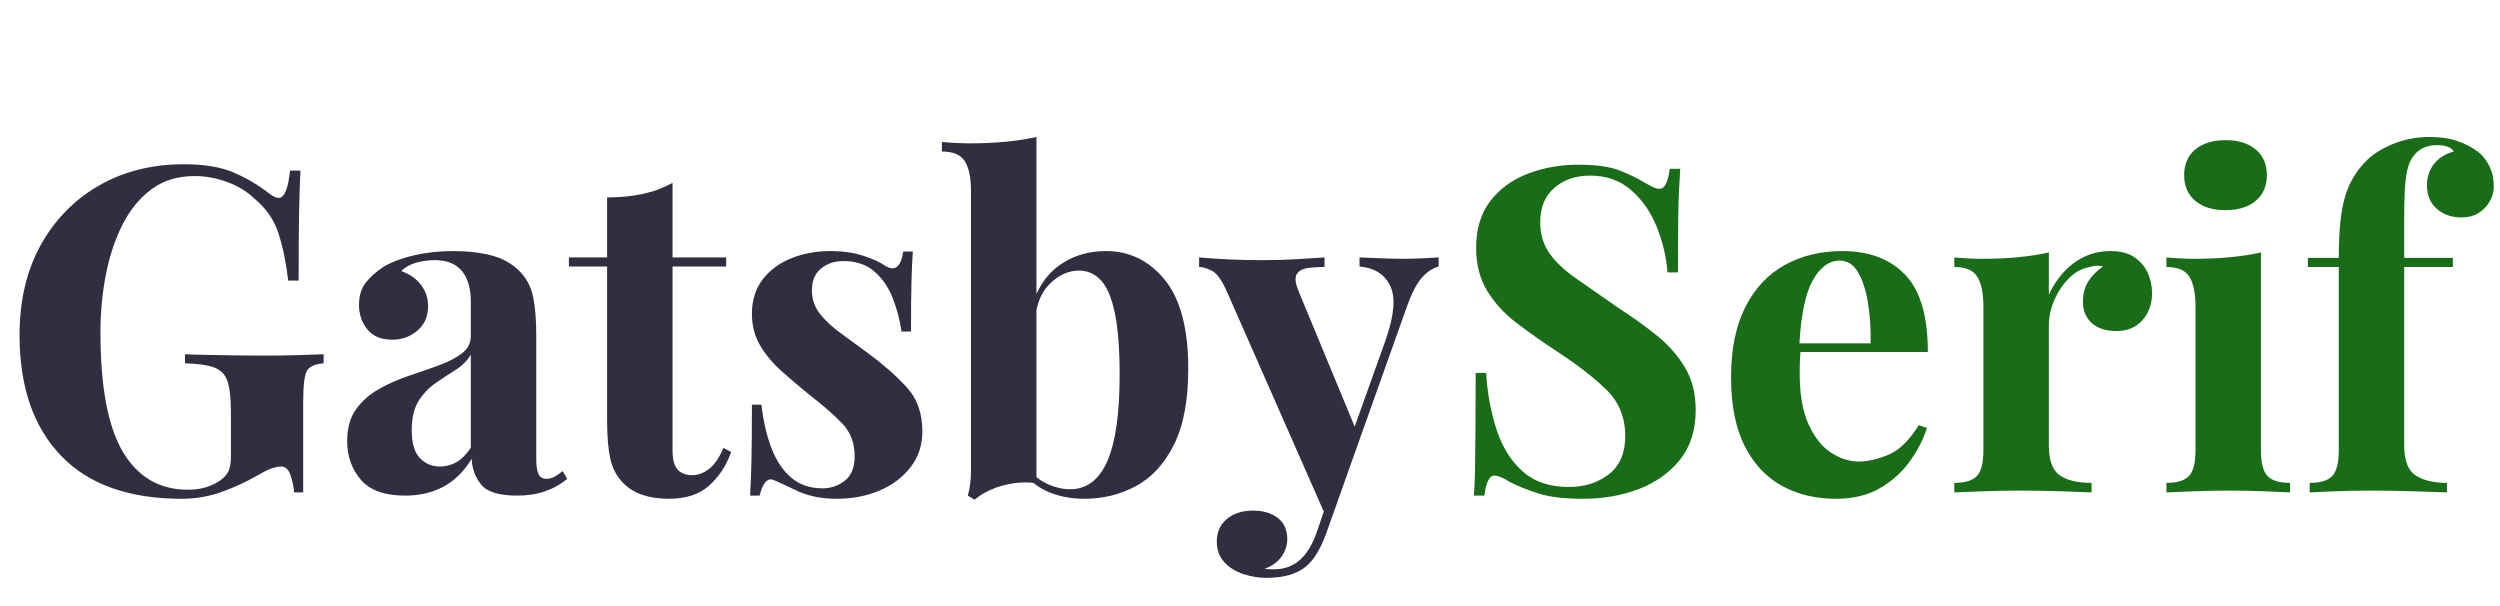 <?xml version="1.0" encoding="UTF-8"?>
<svg width="264px" height="64px" viewBox="0 0 264 64" version="1.1" xmlns="http://www.w3.org/2000/svg" xmlns:xlink="http://www.w3.org/1999/xlink">
    <title>logo</title>
    <g id="Page-1" stroke="none" stroke-width="1" fill="none" fill-rule="evenodd">
        <g id="logo" fill-rule="nonzero">
            <path d="M167.16,52.672 C169.304,52.672 171.272,52.328 173.064,51.64 C174.856,50.952 176.304,49.92 177.408,48.544 C178.512,47.168 179.064,45.424 179.064,43.312 C179.064,41.584 178.696,40.096 177.96,38.848 C177.224,37.6 176.248,36.48 175.032,35.488 C173.816,34.496 172.44,33.504 170.904,32.512 C169.144,31.296 167.648,30.256 166.416,29.392 C165.184,28.528 164.248,27.64 163.608,26.728 C162.968,25.816 162.648,24.72 162.648,23.44 C162.648,21.904 163.144,20.704 164.136,19.84 C165.128,18.976 166.392,18.544 167.928,18.544 C169.624,18.544 171.056,19.048 172.224,20.056 C173.392,21.064 174.296,22.352 174.936,23.92 C175.576,25.488 175.96,27.104 176.088,28.768 L176.088,28.768 L177.192,28.768 C177.192,26.528 177.2,24.72 177.216,23.344 C177.232,21.968 177.264,20.856 177.312,20.008 C177.36,19.16 177.4,18.432 177.432,17.824 L177.432,17.824 L176.328,17.824 C176.136,19.232 175.784,19.936 175.272,19.936 C175.048,19.936 174.816,19.88 174.576,19.768 C174.336,19.656 174.024,19.488 173.64,19.264 C172.904,18.816 172.024,18.392 171,17.992 C169.976,17.592 168.52,17.392 166.632,17.392 C164.776,17.392 163.024,17.704 161.376,18.328 C159.728,18.952 158.4,19.912 157.392,21.208 C156.384,22.504 155.88,24.16 155.88,26.176 C155.88,27.936 156.272,29.456 157.056,30.736 C157.84,32.016 158.888,33.152 160.2,34.144 C161.512,35.136 162.92,36.128 164.424,37.12 C166.536,38.496 168.264,39.832 169.608,41.128 C170.952,42.424 171.624,44.064 171.624,46.048 C171.624,47.84 171.048,49.184 169.896,50.08 C168.744,50.976 167.336,51.424 165.672,51.424 C163.624,51.424 161.984,50.864 160.752,49.744 C159.52,48.624 158.608,47.144 158.016,45.304 C157.424,43.464 157.064,41.488 156.936,39.376 L156.936,39.376 L155.832,39.376 C155.832,41.904 155.824,43.992 155.808,45.64 C155.792,47.288 155.776,48.624 155.76,49.648 C155.744,50.672 155.704,51.568 155.64,52.336 L155.64,52.336 L156.744,52.336 C156.936,50.928 157.288,50.224 157.8,50.224 C158.184,50.224 158.728,50.448 159.432,50.896 C160.232,51.312 161.224,51.712 162.408,52.096 C163.592,52.48 165.176,52.672 167.16,52.672 Z M193.886,52.672 C195.678,52.672 197.214,52.304 198.494,51.568 C199.774,50.832 200.83,49.888 201.662,48.736 C202.494,47.584 203.102,46.4 203.486,45.184 L203.486,45.184 L202.622,44.896 C201.63,46.496 200.566,47.536 199.43,48.016 C198.294,48.496 197.246,48.736 196.286,48.736 C195.294,48.736 194.318,48.424 193.358,47.8 C192.398,47.176 191.606,46.176 190.982,44.8 C190.358,43.424 190.046,41.632 190.046,39.424 C190.046,38.976 190.054,38.544 190.07,38.128 C190.086,37.712 190.11,37.312 190.142,36.928 L190.124,37.168 L203.582,37.168 C203.582,33.532 202.84,30.875 201.357,29.197 L201.182,29.008 C199.582,27.344 197.374,26.512 194.558,26.512 C192.286,26.512 190.262,27 188.486,27.976 C186.71,28.952 185.318,30.432 184.31,32.416 C183.302,34.4 182.798,36.88 182.798,39.856 C182.798,42.768 183.27,45.168 184.214,47.056 C185.158,48.944 186.462,50.352 188.126,51.28 C189.79,52.208 191.71,52.672 193.886,52.672 Z M190.021,36.22 C190.2,33.175 190.664,30.979 191.414,29.632 C192.198,28.224 193.15,27.52 194.27,27.52 C195.07,27.52 195.71,27.92 196.19,28.72 C196.67,29.52 197.022,30.584 197.246,31.912 C197.47,33.24 197.566,34.688 197.534,36.256 L197.534,36.256 L190.018,36.256 L190.021,36.22 Z M220.872,52 L220.872,50.992 C219.368,50.992 218.24,50.72 217.488,50.176 C216.736,49.632 216.36,48.592 216.36,47.056 L216.36,47.056 L216.36,34.336 C216.36,33.472 216.552,32.592 216.936,31.696 C217.32,30.8 217.84,30.024 218.496,29.368 C219.152,28.712 219.896,28.32 220.728,28.192 C221.176,28.032 221.624,28.016 222.072,28.144 C221.464,28.56 220.96,29.064 220.56,29.656 C220.16,30.248 219.96,30.992 219.96,31.888 C219.96,32.816 220.272,33.56 220.896,34.12 C221.52,34.68 222.392,34.96 223.512,34.96 C224.632,34.96 225.536,34.584 226.224,33.832 C226.912,33.08 227.256,32.112 227.256,30.928 C227.256,30.192 227.104,29.488 226.8,28.816 C226.496,28.144 226.024,27.592 225.384,27.16 C224.744,26.728 223.912,26.512 222.888,26.512 C221.864,26.512 220.936,26.712 220.104,27.112 C219.272,27.512 218.536,28.064 217.896,28.768 C217.256,29.472 216.744,30.256 216.36,31.12 L216.36,31.12 L216.36,26.656 C215.368,26.88 214.288,27.048 213.12,27.16 C211.952,27.272 210.696,27.328 209.352,27.328 C208.392,27.328 207.4,27.28 206.376,27.184 L206.376,27.184 L206.376,28.192 C207.56,28.192 208.368,28.536 208.8,29.224 C209.232,29.912 209.448,30.976 209.448,32.416 L209.448,32.416 L209.448,47.536 C209.448,48.88 209.216,49.792 208.752,50.272 C208.288,50.752 207.496,50.992 206.376,50.992 L206.376,50.992 L206.376,52 C207.048,51.968 208.04,51.928 209.352,51.88 C210.664,51.832 211.96,51.808 213.24,51.808 C214.776,51.808 216.248,51.832 217.656,51.88 C219.064,51.928 220.136,51.968 220.872,52 L220.872,52 Z M235.013,22.192 C236.357,22.192 237.421,21.864 238.205,21.208 C238.989,20.552 239.381,19.648 239.381,18.496 C239.381,17.344 238.989,16.44 238.205,15.784 C237.421,15.128 236.357,14.8 235.013,14.8 C233.669,14.8 232.605,15.128 231.821,15.784 C231.037,16.44 230.645,17.344 230.645,18.496 C230.645,19.648 231.037,20.552 231.821,21.208 C232.605,21.864 233.669,22.192 235.013,22.192 Z M241.829,52 L241.829,50.992 C240.709,50.992 239.917,50.752 239.453,50.272 C238.989,49.792 238.757,48.88 238.757,47.536 L238.757,47.536 L238.757,26.656 C237.765,26.88 236.685,27.048 235.517,27.16 C234.349,27.272 233.093,27.328 231.749,27.328 C230.789,27.328 229.797,27.28 228.773,27.184 L228.773,27.184 L228.773,28.192 C229.957,28.192 230.765,28.536 231.197,29.224 C231.629,29.912 231.845,30.976 231.845,32.416 L231.845,32.416 L231.845,47.536 C231.845,48.88 231.613,49.792 231.149,50.272 C230.685,50.752 229.893,50.992 228.773,50.992 L228.773,50.992 L228.773,52 C229.413,51.968 230.373,51.928 231.653,51.88 C232.933,51.832 234.197,51.808 235.445,51.808 C236.693,51.808 237.925,51.832 239.141,51.88 C240.357,51.928 241.253,51.968 241.829,52 L241.829,52 Z M258.398,52 L258.398,50.992 C256.99,50.992 255.886,50.728 255.086,50.2 C254.286,49.672 253.886,48.624 253.886,47.056 L253.886,47.056 L253.886,28.192 L259.022,28.192 L259.022,27.232 L253.886,27.232 L253.886,22.864 C253.886,20.976 253.95,19.576 254.078,18.664 C254.206,17.752 254.446,17.056 254.798,16.576 C255.054,16.192 255.39,15.888 255.806,15.664 C256.222,15.44 256.75,15.328 257.39,15.328 C257.87,15.328 258.254,15.392 258.542,15.52 C258.83,15.648 259.022,15.808 259.118,16 C258.19,16.256 257.486,16.704 257.006,17.344 C256.526,17.984 256.286,18.72 256.286,19.552 C256.286,20.608 256.63,21.44 257.318,22.048 C258.006,22.656 258.878,22.96 259.934,22.96 C260.958,22.96 261.782,22.624 262.406,21.952 C263.03,21.28 263.342,20.512 263.342,19.648 C263.342,18.848 263.182,18.136 262.862,17.512 C262.542,16.888 262.158,16.4 261.71,16.048 C261.07,15.568 260.334,15.184 259.502,14.896 C258.67,14.608 257.694,14.464 256.574,14.464 C255.23,14.464 253.974,14.696 252.806,15.16 C251.638,15.624 250.702,16.192 249.998,16.864 C248.878,17.952 248.094,19.24 247.646,20.728 C247.198,22.216 246.974,24.384 246.974,27.232 L246.974,27.232 L243.71,27.232 L243.71,28.192 L246.974,28.192 L246.974,47.536 C246.974,48.88 246.742,49.792 246.278,50.272 C245.814,50.752 245.022,50.992 243.902,50.992 L243.902,50.992 L243.902,52 C244.51,51.968 245.398,51.928 246.566,51.88 C247.734,51.832 248.926,51.808 250.142,51.808 C251.806,51.808 253.39,51.832 254.894,51.88 C256.398,51.928 257.566,51.968 258.398,52 L258.398,52 Z" id="Serif" fill="#1a6d18"></path>
            <path d="M19.2,52.672 C20.64,52.672 22.016,52.44 23.328,51.976 C24.64,51.512 25.888,50.944 27.072,50.272 C27.84,49.824 28.408,49.544 28.776,49.432 C29.144,49.32 29.44,49.264 29.664,49.264 C30.144,49.264 30.488,49.584 30.696,50.224 C30.904,50.864 31.024,51.456 31.056,52 L31.056,52 L32.016,52 L32.016,42.496 C32.016,40.704 32.152,39.584 32.424,39.136 C32.696,38.688 33.28,38.432 34.176,38.368 L34.176,38.368 L34.176,37.408 C33.472,37.44 32.56,37.472 31.44,37.504 C30.32,37.536 29.088,37.552 27.744,37.552 C26.88,37.552 25.936,37.544 24.912,37.528 C23.888,37.512 22.904,37.496 21.96,37.48 C21.016,37.464 20.208,37.44 19.536,37.408 L19.536,37.408 L19.536,38.368 C20.88,38.4 21.904,38.544 22.608,38.8 C23.312,39.056 23.784,39.544 24.024,40.264 C24.264,40.984 24.384,42.08 24.384,43.552 L24.384,43.552 L24.384,48.256 C24.384,48.864 24.304,49.352 24.144,49.72 C23.984,50.088 23.68,50.432 23.232,50.752 C22.88,51.008 22.416,51.232 21.84,51.424 C21.264,51.616 20.592,51.712 19.824,51.712 C16.848,51.712 14.568,50.384 12.984,47.728 C11.4,45.072 10.608,40.864 10.608,35.104 C10.608,32.992 10.8,30.952 11.184,28.984 C11.568,27.016 12.16,25.248 12.96,23.68 C13.76,22.112 14.784,20.872 16.032,19.96 C17.28,19.048 18.784,18.592 20.544,18.592 C21.696,18.592 22.84,18.8 23.976,19.216 C25.112,19.632 26.064,20.208 26.832,20.944 C28.08,21.968 28.936,23.192 29.4,24.616 C29.864,26.04 30.208,27.712 30.432,29.632 L30.432,29.632 L31.536,29.632 C31.536,26.688 31.552,24.328 31.584,22.552 C31.616,20.776 31.664,19.264 31.728,18.016 L31.728,18.016 L30.624,18.016 C30.432,19.936 30.032,20.896 29.424,20.896 C29.168,20.896 28.848,20.752 28.464,20.464 C27.376,19.6 26.144,18.864 24.768,18.256 C23.392,17.648 21.616,17.344 19.44,17.344 C16.048,17.344 13.048,18.096 10.44,19.6 C7.832,21.104 5.784,23.2 4.296,25.888 C2.808,28.576 2.064,31.744 2.064,35.392 C2.064,40.832 3.52,45.072 6.432,48.112 C9.344,51.152 13.6,52.672 19.2,52.672 Z M54.614,52.336 C55.702,52.336 56.686,52.184 57.566,51.88 C58.446,51.576 59.222,51.136 59.894,50.56 L59.894,50.56 L59.414,49.744 C59.158,49.968 58.886,50.16 58.598,50.32 C58.31,50.48 58.006,50.56 57.686,50.56 C57.302,50.56 57.03,50.4 56.87,50.08 C56.71,49.76 56.63,49.216 56.63,48.448 L56.63,48.448 L56.63,35.392 C56.63,33.76 56.518,32.408 56.294,31.336 C56.07,30.264 55.59,29.36 54.854,28.624 C54.054,27.824 53.062,27.272 51.878,26.968 C50.694,26.664 49.366,26.512 47.894,26.512 C46.422,26.512 45.054,26.656 43.79,26.944 C42.526,27.232 41.446,27.632 40.55,28.144 C39.718,28.688 39.07,29.264 38.606,29.872 C38.142,30.48 37.91,31.248 37.91,32.176 C37.91,33.2 38.206,34.072 38.798,34.792 C39.39,35.512 40.262,35.872 41.414,35.872 C42.438,35.872 43.326,35.552 44.078,34.912 C44.83,34.272 45.206,33.408 45.206,32.32 C45.206,31.488 44.958,30.744 44.462,30.088 C43.966,29.432 43.27,28.944 42.374,28.624 C42.79,28.208 43.318,27.912 43.958,27.736 C44.598,27.56 45.238,27.472 45.878,27.472 C46.774,27.472 47.502,27.648 48.062,28 C48.622,28.352 49.038,28.856 49.31,29.512 C49.582,30.168 49.718,30.912 49.718,31.744 L49.718,31.744 L49.718,35.488 C49.718,36.224 49.406,36.832 48.782,37.312 C48.158,37.792 47.342,38.216 46.334,38.584 C45.326,38.952 44.27,39.32 43.166,39.688 C42.062,40.056 41.014,40.52 40.022,41.08 C39.03,41.64 38.222,42.352 37.598,43.216 C36.974,44.08 36.662,45.2 36.662,46.576 C36.662,48.176 37.142,49.536 38.102,50.656 C39.062,51.776 40.614,52.336 42.758,52.336 C44.326,52.336 45.694,52.016 46.862,51.376 C48.03,50.736 49.014,49.76 49.814,48.448 C49.846,49.472 50.174,50.376 50.798,51.16 C51.422,51.944 52.694,52.336 54.614,52.336 Z M46.454,49.264 C45.622,49.264 44.918,48.968 44.342,48.376 C43.766,47.784 43.478,46.8 43.478,45.424 C43.478,44.144 43.718,43.12 44.198,42.352 C44.678,41.584 45.278,40.952 45.998,40.456 C46.718,39.96 47.422,39.496 48.11,39.064 C48.798,38.632 49.334,38.096 49.718,37.456 L49.718,37.456 L49.718,47.296 C49.206,48.032 48.686,48.544 48.158,48.832 C47.63,49.12 47.062,49.264 46.454,49.264 Z M70.637,52.672 C72.429,52.672 73.845,52.208 74.885,51.28 C75.925,50.352 76.701,49.168 77.213,47.728 L77.213,47.728 L76.397,47.296 C75.949,48.352 75.437,49.096 74.861,49.528 C74.285,49.96 73.709,50.176 73.133,50.176 C72.429,50.176 71.901,49.976 71.549,49.576 C71.197,49.176 71.021,48.496 71.021,47.536 L71.021,47.536 L71.021,28.144 L76.685,28.144 L76.685,27.184 L71.021,27.184 L71.021,19.312 C70.029,19.856 68.965,20.248 67.829,20.488 C66.693,20.728 65.453,20.848 64.109,20.848 L64.109,20.848 L64.109,27.184 L60.077,27.184 L60.077,28.144 L64.109,28.144 L64.109,44.368 C64.109,46.032 64.221,47.384 64.445,48.424 C64.669,49.464 65.133,50.336 65.837,51.04 C66.381,51.584 67.053,51.992 67.853,52.264 C68.653,52.536 69.581,52.672 70.637,52.672 Z M88.33,52.672 C89.994,52.672 91.506,52.384 92.866,51.808 C94.226,51.232 95.322,50.408 96.154,49.336 C96.986,48.264 97.402,47.008 97.402,45.568 C97.402,43.648 96.85,42.088 95.746,40.888 C94.642,39.688 93.29,38.496 91.69,37.312 C90.698,36.576 89.746,35.88 88.834,35.224 C87.922,34.568 87.178,33.88 86.602,33.16 C86.026,32.44 85.738,31.6 85.738,30.64 C85.738,29.648 86.058,28.888 86.698,28.36 C87.338,27.832 88.122,27.568 89.05,27.568 C90.394,27.568 91.49,27.936 92.338,28.672 C93.186,29.408 93.834,30.352 94.282,31.504 C94.73,32.656 95.034,33.824 95.194,35.008 L95.194,35.008 L96.202,35.008 C96.202,32.864 96.218,31.144 96.25,29.848 C96.282,28.552 96.33,27.456 96.394,26.56 L96.394,26.56 L95.386,26.56 C95.13,28.256 94.458,28.736 93.37,28 C92.922,27.68 92.194,27.352 91.186,27.016 C90.178,26.68 89.002,26.512 87.658,26.512 C86.218,26.512 84.866,26.76 83.602,27.256 C82.338,27.752 81.322,28.496 80.554,29.488 C79.786,30.48 79.402,31.696 79.402,33.136 C79.402,34.384 79.69,35.496 80.266,36.472 C80.842,37.448 81.586,38.344 82.498,39.16 C83.41,39.976 84.378,40.8 85.402,41.632 C86.81,42.72 87.97,43.728 88.882,44.656 C89.794,45.584 90.25,46.752 90.25,48.16 C90.25,49.376 89.898,50.248 89.194,50.776 C88.49,51.304 87.722,51.568 86.89,51.568 C85.546,51.568 84.434,51.192 83.554,50.44 C82.674,49.688 81.978,48.648 81.466,47.32 C80.954,45.992 80.602,44.464 80.41,42.736 L80.41,42.736 L79.402,42.736 C79.402,45.168 79.386,47.12 79.354,48.592 C79.322,50.064 79.274,51.312 79.21,52.336 L79.21,52.336 L80.218,52.336 C80.346,51.76 80.53,51.312 80.77,50.992 C81.01,50.672 81.29,50.56 81.61,50.656 C81.93,50.784 82.274,50.936 82.642,51.112 C83.01,51.288 83.402,51.472 83.818,51.664 C84.362,51.952 85.01,52.192 85.762,52.384 C86.514,52.576 87.37,52.672 88.33,52.672 Z M102.921,52.768 C103.401,52.352 103.993,51.992 104.697,51.688 C105.401,51.384 106.169,51.168 107.001,51.04 C107.833,50.912 108.649,50.912 109.449,51.04 L109.138,50.998 L109.281,51.112 C109.681,51.419 110.109,51.675 110.565,51.882 L110.841,52 C111.961,52.448 113.177,52.672 114.489,52.672 C116.473,52.672 118.297,52.224 119.961,51.328 C121.625,50.432 122.961,48.976 123.969,46.96 C124.977,44.944 125.481,42.272 125.481,38.944 C125.481,34.72 124.657,31.592 123.009,29.56 C121.361,27.528 119.289,26.512 116.793,26.512 C114.969,26.512 113.369,26.984 111.993,27.928 C110.961,28.636 110.154,29.591 109.572,30.794 L109.449,31.062 L109.449,14.464 C108.623,14.651 107.729,14.798 106.769,14.907 L106.185,14.968 C105.001,15.08 103.753,15.136 102.441,15.136 C101.481,15.136 100.489,15.088 99.465,14.992 L99.465,14.992 L99.465,16 C100.649,16 101.457,16.344 101.889,17.032 C102.321,17.72 102.537,18.784 102.537,20.224 L102.537,20.224 L102.537,49.648 C102.537,50.096 102.513,50.544 102.465,50.992 C102.417,51.44 102.329,51.888 102.201,52.336 L102.201,52.336 L102.921,52.768 Z M113.001,51.664 C112.233,51.664 111.457,51.488 110.673,51.136 C110.238,50.94 109.834,50.691 109.463,50.386 L109.449,50.375 L109.449,32.736 L109.493,32.531 C109.721,31.571 110.126,30.771 110.709,30.131 L110.889,29.944 C111.817,29.032 112.841,28.576 113.961,28.576 C114.857,28.576 115.625,28.92 116.265,29.608 C116.905,30.296 117.393,31.448 117.729,33.064 C118.065,34.68 118.233,36.864 118.233,39.616 C118.233,43.68 117.801,46.704 116.937,48.688 C116.073,50.672 114.761,51.664 113.001,51.664 Z M133.728,61.024 C134.656,61.024 135.472,60.92 136.176,60.712 C136.88,60.504 137.456,60.208 137.904,59.824 C138.704,59.184 139.408,58.048 140.016,56.416 L140.016,56.416 L141.84,51.28 L148.608,32.272 C149.12,30.864 149.648,29.864 150.192,29.272 C150.736,28.68 151.312,28.304 151.92,28.144 L151.92,28.144 L151.92,27.184 C151.504,27.216 150.944,27.248 150.24,27.28 C149.536,27.312 148.864,27.328 148.224,27.328 C147.584,27.328 146.832,27.312 145.968,27.28 C145.104,27.248 144.304,27.216 143.568,27.184 L143.568,27.184 L143.568,28.144 C145.104,28.272 146.176,28.936 146.784,30.136 C147.392,31.336 147.248,33.232 146.352,35.824 L146.352,35.824 L143.054,45.046 L137.184,30.88 C136.829,30.053 136.727,29.451 136.877,29.074 L136.92,28.984 C137.128,28.616 137.512,28.392 138.072,28.312 C138.632,28.232 139.232,28.192 139.872,28.192 L139.872,28.192 L139.872,27.184 C138.912,27.248 137.888,27.312 136.8,27.376 C135.712,27.44 134.512,27.472 133.2,27.472 C132.144,27.472 131.048,27.448 129.912,27.4 C128.776,27.352 127.68,27.28 126.624,27.184 L126.624,27.184 L126.624,28.192 C127.008,28.192 127.464,28.328 127.992,28.6 C128.52,28.872 129.056,29.632 129.6,30.88 L129.6,30.88 L139.789,54.018 L139.008,56.32 C138.565,57.531 138.013,58.442 137.351,59.053 L137.184,59.2 C136.448,59.808 135.6,60.112 134.64,60.112 L134.64,60.112 L134.112,60.112 C133.888,60.112 133.696,60.096 133.536,60.064 C134.336,59.776 134.936,59.344 135.336,58.768 C135.736,58.192 135.936,57.584 135.936,56.944 C135.936,55.952 135.6,55.2 134.928,54.688 C134.256,54.176 133.392,53.92 132.336,53.92 C131.184,53.92 130.256,54.216 129.552,54.808 C128.848,55.4 128.496,56.192 128.496,57.184 C128.496,58.08 128.768,58.816 129.312,59.392 C129.856,59.968 130.536,60.384 131.352,60.64 C132.168,60.896 132.96,61.024 133.728,61.024 Z" id="Gatsby" fill="#302F42"></path>
        </g>
    </g>
</svg>